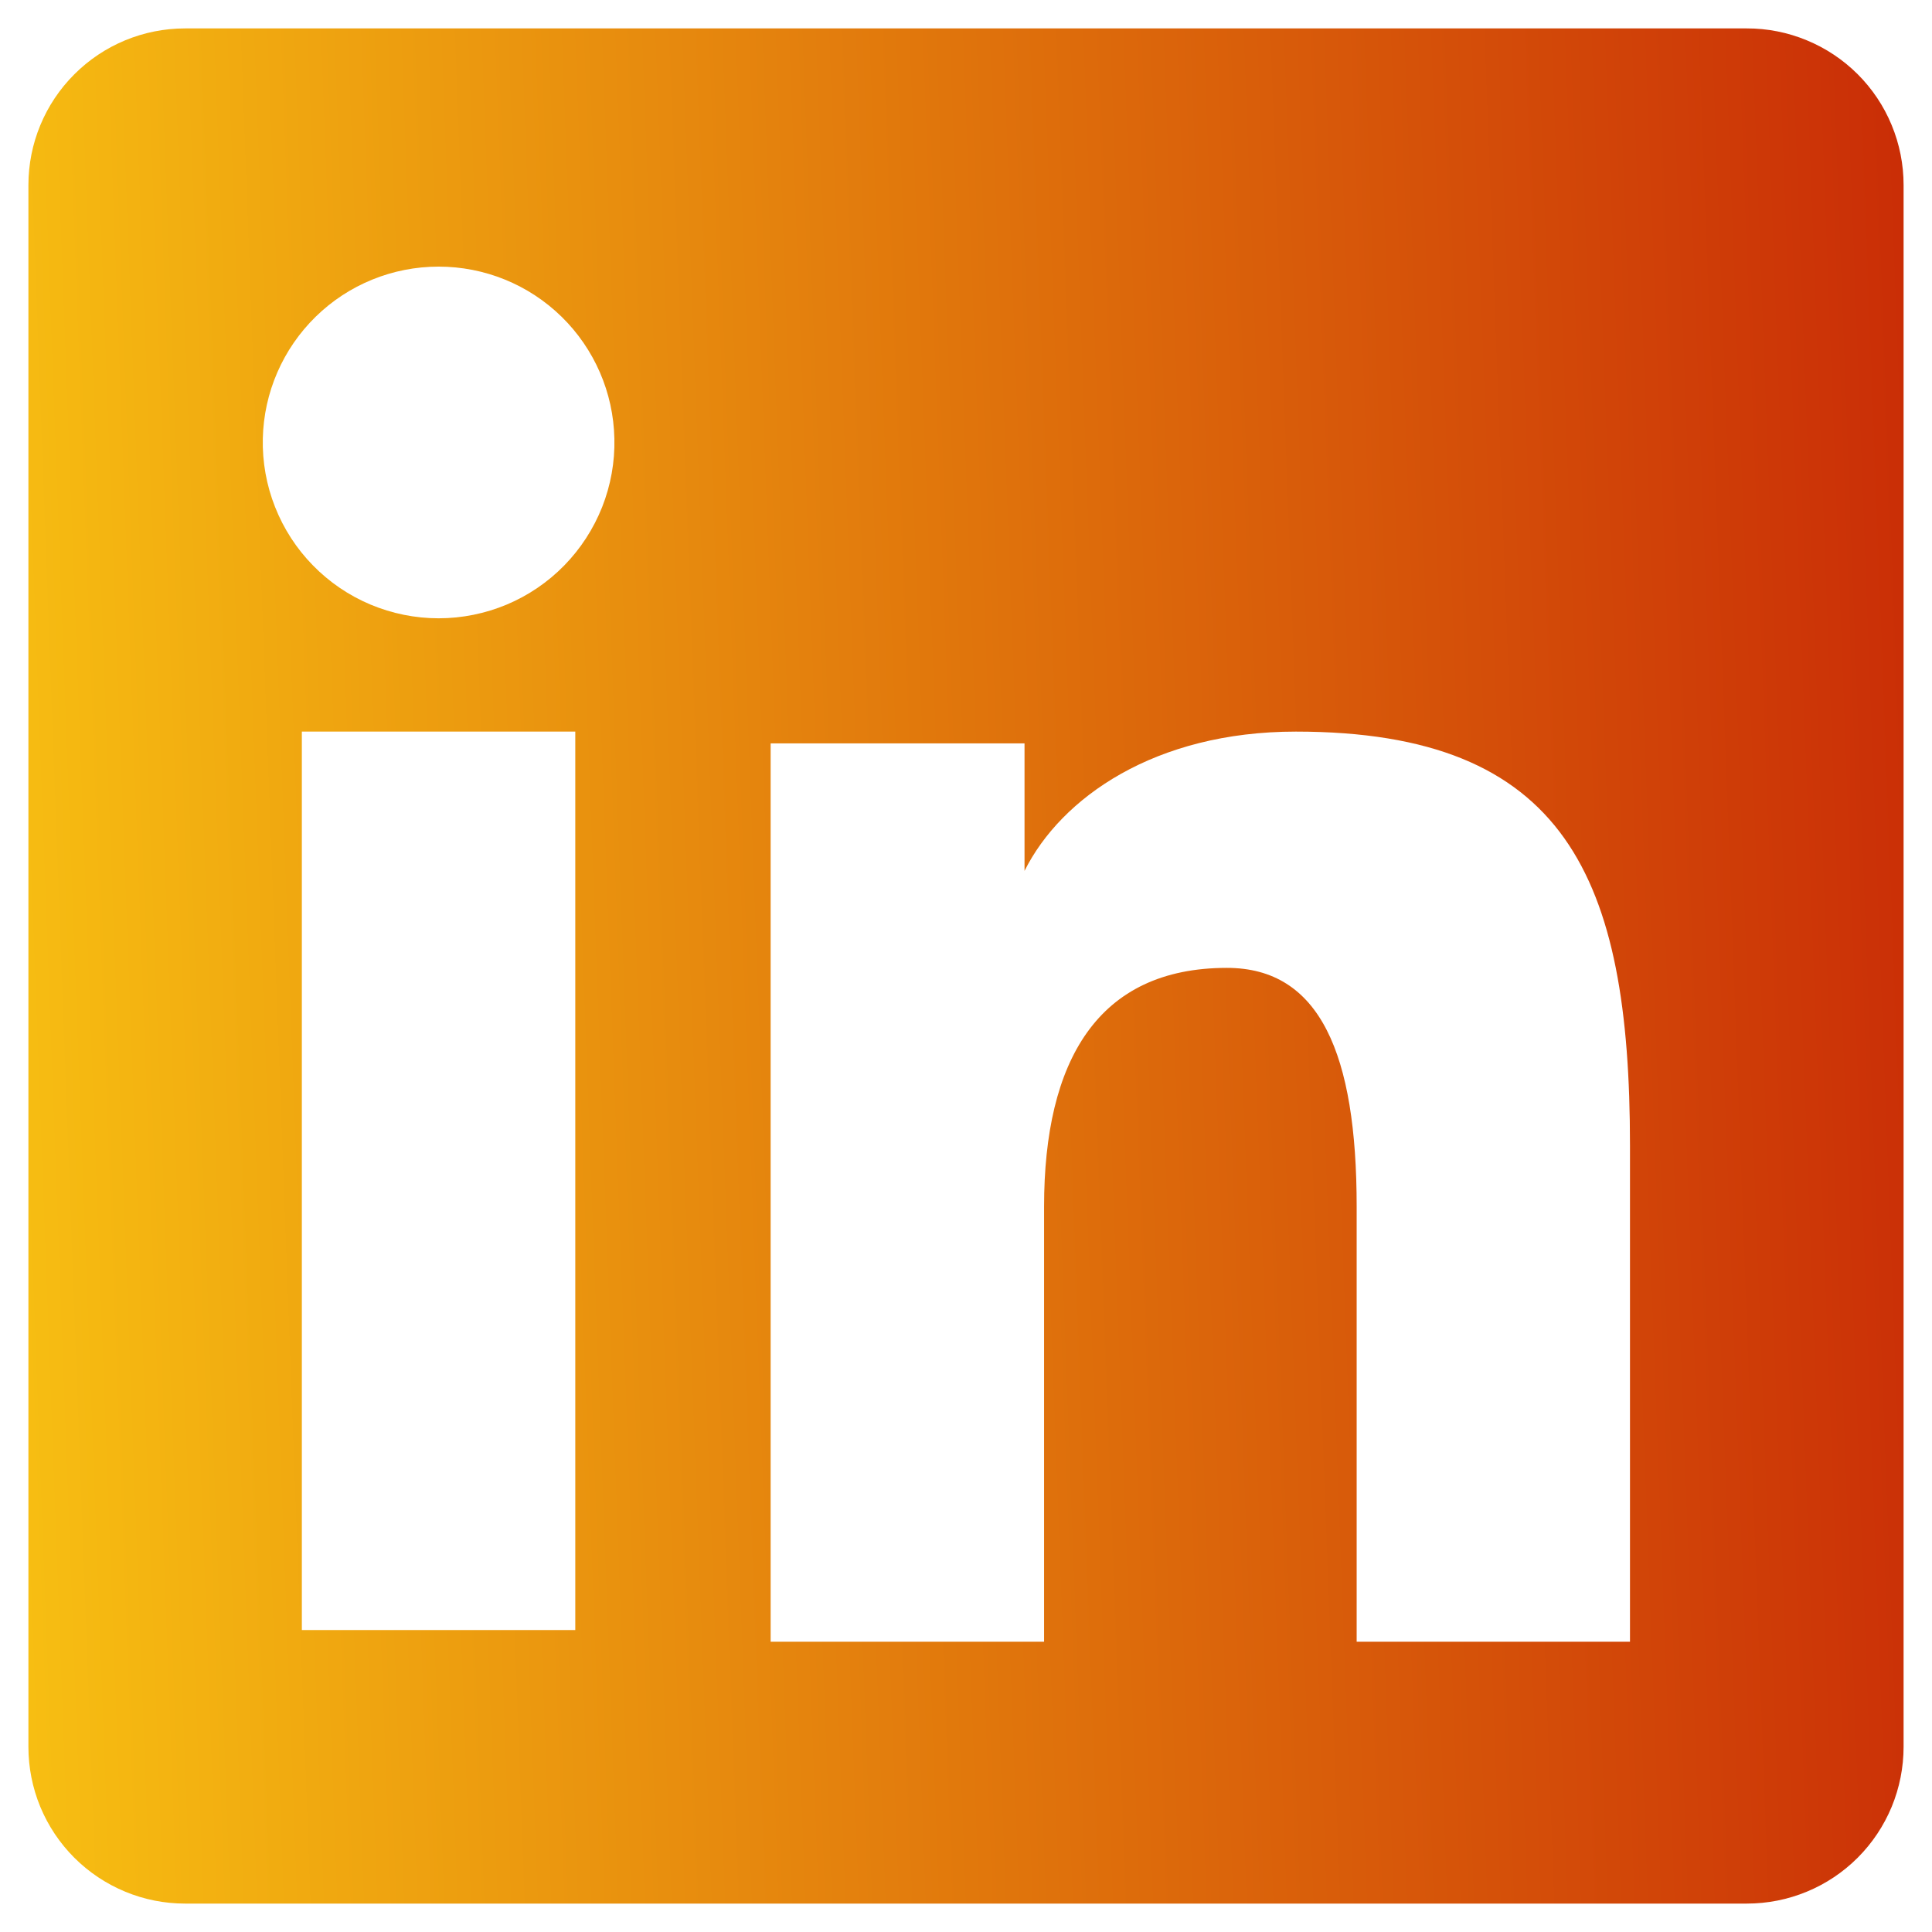 <svg width="34" height="34" viewBox="0 0 34 34" fill="none" xmlns="http://www.w3.org/2000/svg">
<path fill-rule="evenodd" clip-rule="evenodd" d="M0.5 3.257C0.5 2.526 0.79 1.825 1.308 1.308C1.825 0.79 2.526 0.5 3.257 0.5H30.74C31.102 0.499 31.461 0.57 31.796 0.709C32.131 0.847 32.435 1.05 32.692 1.306C32.948 1.562 33.152 1.866 33.29 2.201C33.429 2.536 33.5 2.895 33.5 3.257V30.74C33.5 31.102 33.429 31.461 33.291 31.796C33.152 32.131 32.949 32.436 32.693 32.692C32.437 32.948 32.133 33.152 31.798 33.29C31.463 33.429 31.104 33.5 30.741 33.5H3.257C2.895 33.5 2.536 33.429 2.202 33.29C1.867 33.151 1.563 32.948 1.307 32.692C1.051 32.436 0.848 32.132 0.709 31.797C0.571 31.462 0.5 31.104 0.5 30.741V3.257ZM13.562 13.082H18.03V15.326C18.675 14.036 20.326 12.875 22.805 12.875C27.558 12.875 28.685 15.444 28.685 20.159V28.892H23.875V21.233C23.875 18.548 23.23 17.033 21.591 17.033C19.319 17.033 18.374 18.666 18.374 21.233V28.892H13.562V13.082ZM5.312 28.686H10.124V12.875H5.312V28.685V28.686ZM10.812 7.718C10.822 8.13 10.748 8.54 10.597 8.923C10.445 9.306 10.219 9.655 9.931 9.95C9.643 10.245 9.299 10.479 8.919 10.639C8.539 10.798 8.131 10.881 7.719 10.881C7.307 10.881 6.899 10.798 6.519 10.639C6.139 10.479 5.795 10.245 5.507 9.95C5.218 9.655 4.992 9.306 4.841 8.923C4.689 8.54 4.616 8.13 4.625 7.718C4.643 6.909 4.977 6.14 5.555 5.574C6.133 5.008 6.91 4.692 7.719 4.692C8.528 4.692 9.304 5.008 9.883 5.574C10.461 6.14 10.795 6.909 10.812 7.718Z" fill="url(#paint0_linear)"/>
<defs>
<linearGradient id="paint0_linear" x1="-6.618" y1="2.768" x2="37.083" y2="1.138" gradientUnits="userSpaceOnUse">
<stop stop-color="#FFD814"/>
<stop offset="1" stop-color="#C51E05"/>
</linearGradient>
</defs>
</svg>
